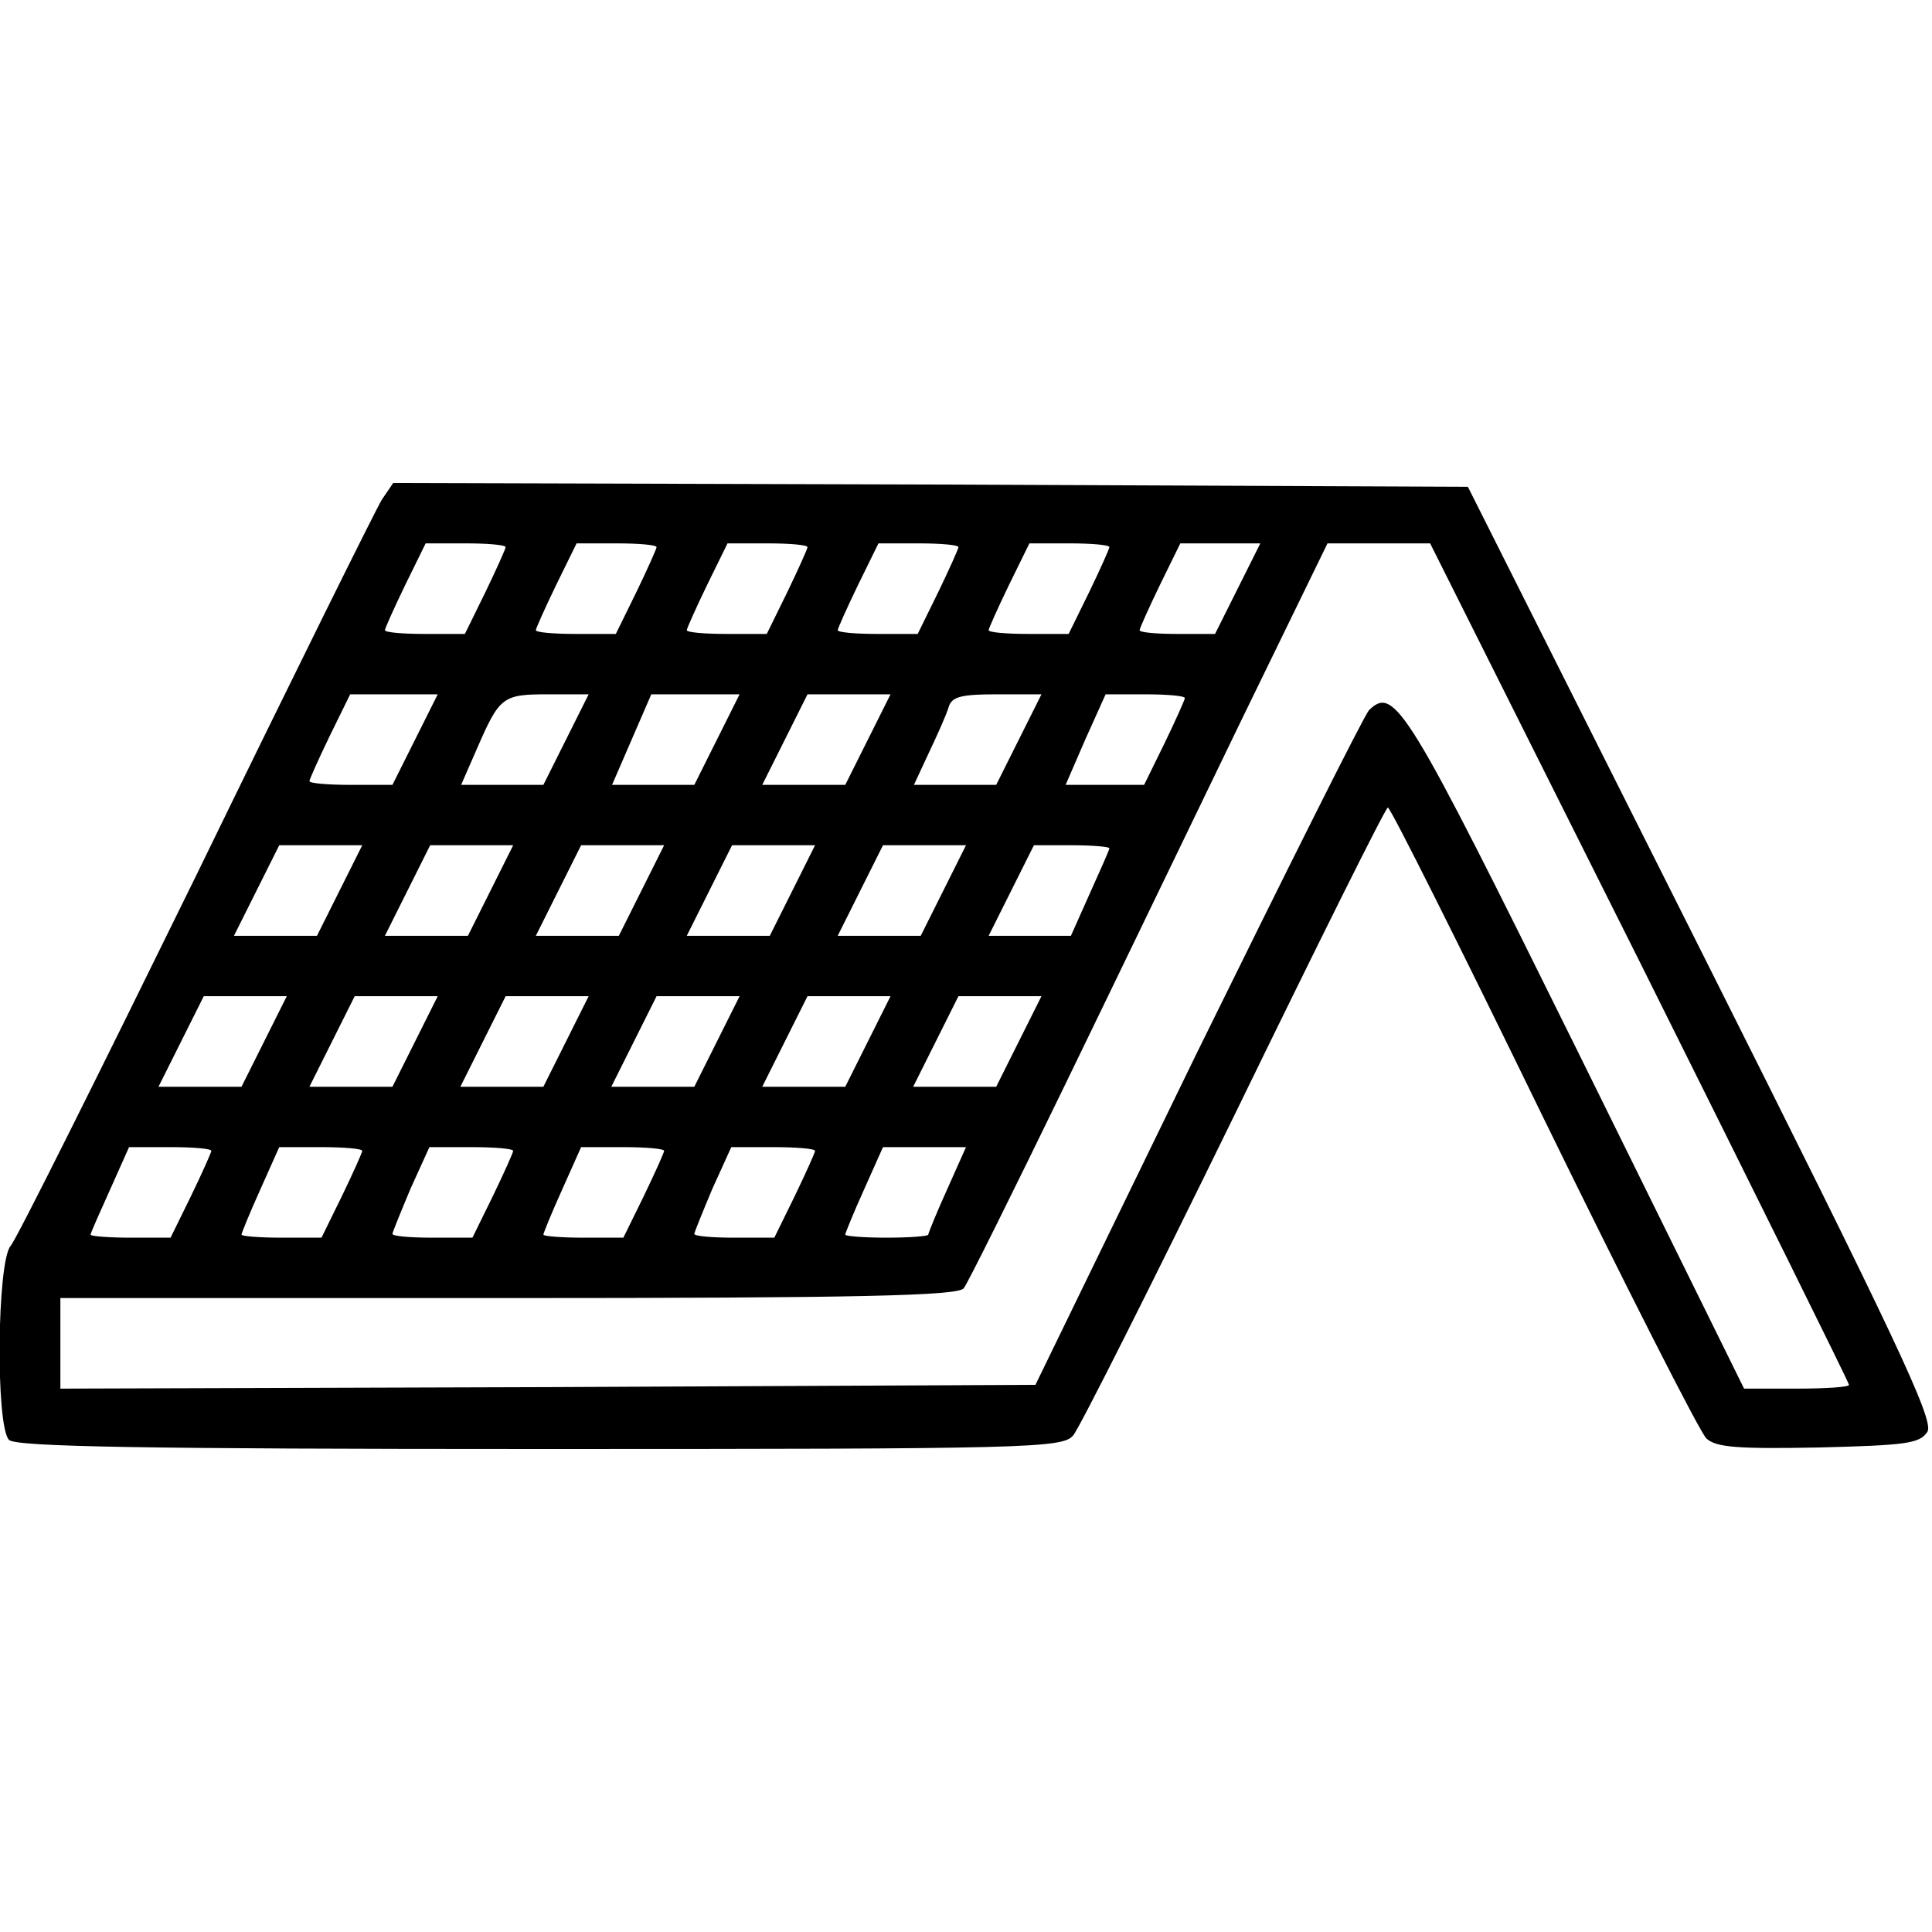 <?xml version="1.0" standalone="no"?>
<!DOCTYPE svg PUBLIC "-//W3C//DTD SVG 20010904//EN"
 "http://www.w3.org/TR/2001/REC-SVG-20010904/DTD/svg10.dtd">
<svg version="1.0" xmlns="http://www.w3.org/2000/svg"
 width="256pt" height="256pt" viewBox="0 0 256 256"
 preserveAspectRatio="xMidYMid meet">

<g transform="translate(0,256) scale(0.1,-0.1)"
fill="#000000" stroke="none">
<path d="M506 1898 c-8 -13 -119 -237 -246 -498 -128 -261 -238 -482 -246
-491 -18 -21 -20 -239 -2 -257 9 -9 179 -12 703 -12 647 0 693 1 707 18 8 9
104 200 214 425 109 224 200 407 203 407 4 -1 96 -185 206 -411 110 -225 207
-416 216 -425 13 -12 42 -14 149 -12 115 3 134 5 144 21 9 15 -42 123 -299
635 l-310 617 -712 3 -712 2 -15 -22z m164 -63 c0 -2 -12 -29 -27 -60 l-27
-55 -53 0 c-29 0 -53 2 -53 5 0 2 12 29 27 60 l27 55 53 0 c29 0 53 -2 53 -5z
m200 0 c0 -2 -12 -29 -27 -60 l-27 -55 -53 0 c-29 0 -53 2 -53 5 0 2 12 29 27
60 l27 55 53 0 c29 0 53 -2 53 -5z m200 0 c0 -2 -12 -29 -27 -60 l-27 -55 -53
0 c-29 0 -53 2 -53 5 0 2 12 29 27 60 l27 55 53 0 c29 0 53 -2 53 -5z m200 0
c0 -2 -12 -29 -27 -60 l-27 -55 -53 0 c-29 0 -53 2 -53 5 0 2 12 29 27 60 l27
55 53 0 c29 0 53 -2 53 -5z m200 0 c0 -2 -12 -29 -27 -60 l-27 -55 -53 0 c-29
0 -53 2 -53 5 0 2 12 29 27 60 l27 55 53 0 c29 0 53 -2 53 -5z m170 -55 l-30
-60 -50 0 c-28 0 -50 2 -50 5 0 2 12 29 27 60 l27 55 53 0 53 0 -30 -60z m533
-495 c152 -305 277 -557 277 -560 0 -3 -31 -5 -70 -5 l-69 0 -222 450 c-225
455 -241 482 -275 449 -7 -8 -109 -212 -228 -454 l-214 -440 -646 -3 -646 -2
0 60 0 60 594 0 c463 0 596 3 603 13 5 6 65 127 133 267 68 140 174 360 236
488 l113 232 68 0 68 0 278 -555z m-1623 295 l-30 -60 -55 0 c-30 0 -55 2 -55
5 0 2 12 29 27 60 l27 55 58 0 58 0 -30 -60z m200 0 l-30 -60 -55 0 -54 0 21
48 c30 69 34 72 94 72 l54 0 -30 -60z m200 0 l-30 -60 -54 0 -55 0 26 60 26
60 59 0 58 0 -30 -60z m200 0 l-30 -60 -55 0 -55 0 30 60 30 60 55 0 55 0 -30
-60z m200 0 l-30 -60 -55 0 -54 0 20 43 c11 23 23 50 26 60 4 14 17 17 64 17
l59 0 -30 -60z m220 55 c0 -2 -12 -29 -27 -60 l-27 -55 -52 0 -52 0 26 60 27
60 52 0 c29 0 53 -2 53 -5z m-1120 -255 l-30 -60 -55 0 -55 0 30 60 30 60 55
0 55 0 -30 -60z m200 0 l-30 -60 -55 0 -55 0 30 60 30 60 55 0 55 0 -30 -60z
m200 0 l-30 -60 -55 0 -55 0 30 60 30 60 55 0 55 0 -30 -60z m200 0 l-30 -60
-55 0 -55 0 30 60 30 60 55 0 55 0 -30 -60z m200 0 l-30 -60 -55 0 -55 0 30
60 30 60 55 0 55 0 -30 -60z m220 56 c0 -2 -12 -29 -26 -60 l-25 -56 -55 0
-54 0 30 60 30 60 50 0 c28 0 50 -2 50 -4z m-1120 -256 l-30 -60 -55 0 -55 0
30 60 30 60 55 0 55 0 -30 -60z m200 0 l-30 -60 -55 0 -55 0 30 60 30 60 55 0
55 0 -30 -60z m200 0 l-30 -60 -55 0 -55 0 30 60 30 60 55 0 55 0 -30 -60z
m200 0 l-30 -60 -55 0 -55 0 30 60 30 60 55 0 55 0 -30 -60z m200 0 l-30 -60
-55 0 -55 0 30 60 30 60 55 0 55 0 -30 -60z m200 0 l-30 -60 -55 0 -55 0 30
60 30 60 55 0 55 0 -30 -60z m-1070 -145 c0 -2 -12 -29 -27 -60 l-27 -55 -53
0 c-29 0 -53 2 -53 4 0 2 12 29 26 60 l25 56 55 0 c30 0 54 -2 54 -5z m200 0
c0 -2 -12 -29 -27 -60 l-27 -55 -53 0 c-29 0 -53 2 -53 4 0 2 11 29 25 60 l25
56 55 0 c30 0 55 -2 55 -5z m200 0 c0 -2 -12 -29 -27 -60 l-27 -55 -53 0 c-29
0 -53 2 -53 5 0 2 11 29 24 60 l25 55 55 0 c31 0 56 -2 56 -5z m200 0 c0 -2
-12 -29 -27 -60 l-27 -55 -53 0 c-29 0 -53 2 -53 4 0 2 11 29 25 60 l25 56 55
0 c30 0 55 -2 55 -5z m200 0 c0 -2 -12 -29 -27 -60 l-27 -55 -53 0 c-29 0 -53
2 -53 5 0 2 11 29 24 60 l25 55 55 0 c31 0 56 -2 56 -5z m175 -51 c-14 -31
-25 -58 -25 -60 0 -2 -25 -4 -55 -4 -30 0 -55 2 -55 4 0 2 11 29 25 60 l25 56
55 0 55 0 -25 -56z"/>
</g>
</svg>
